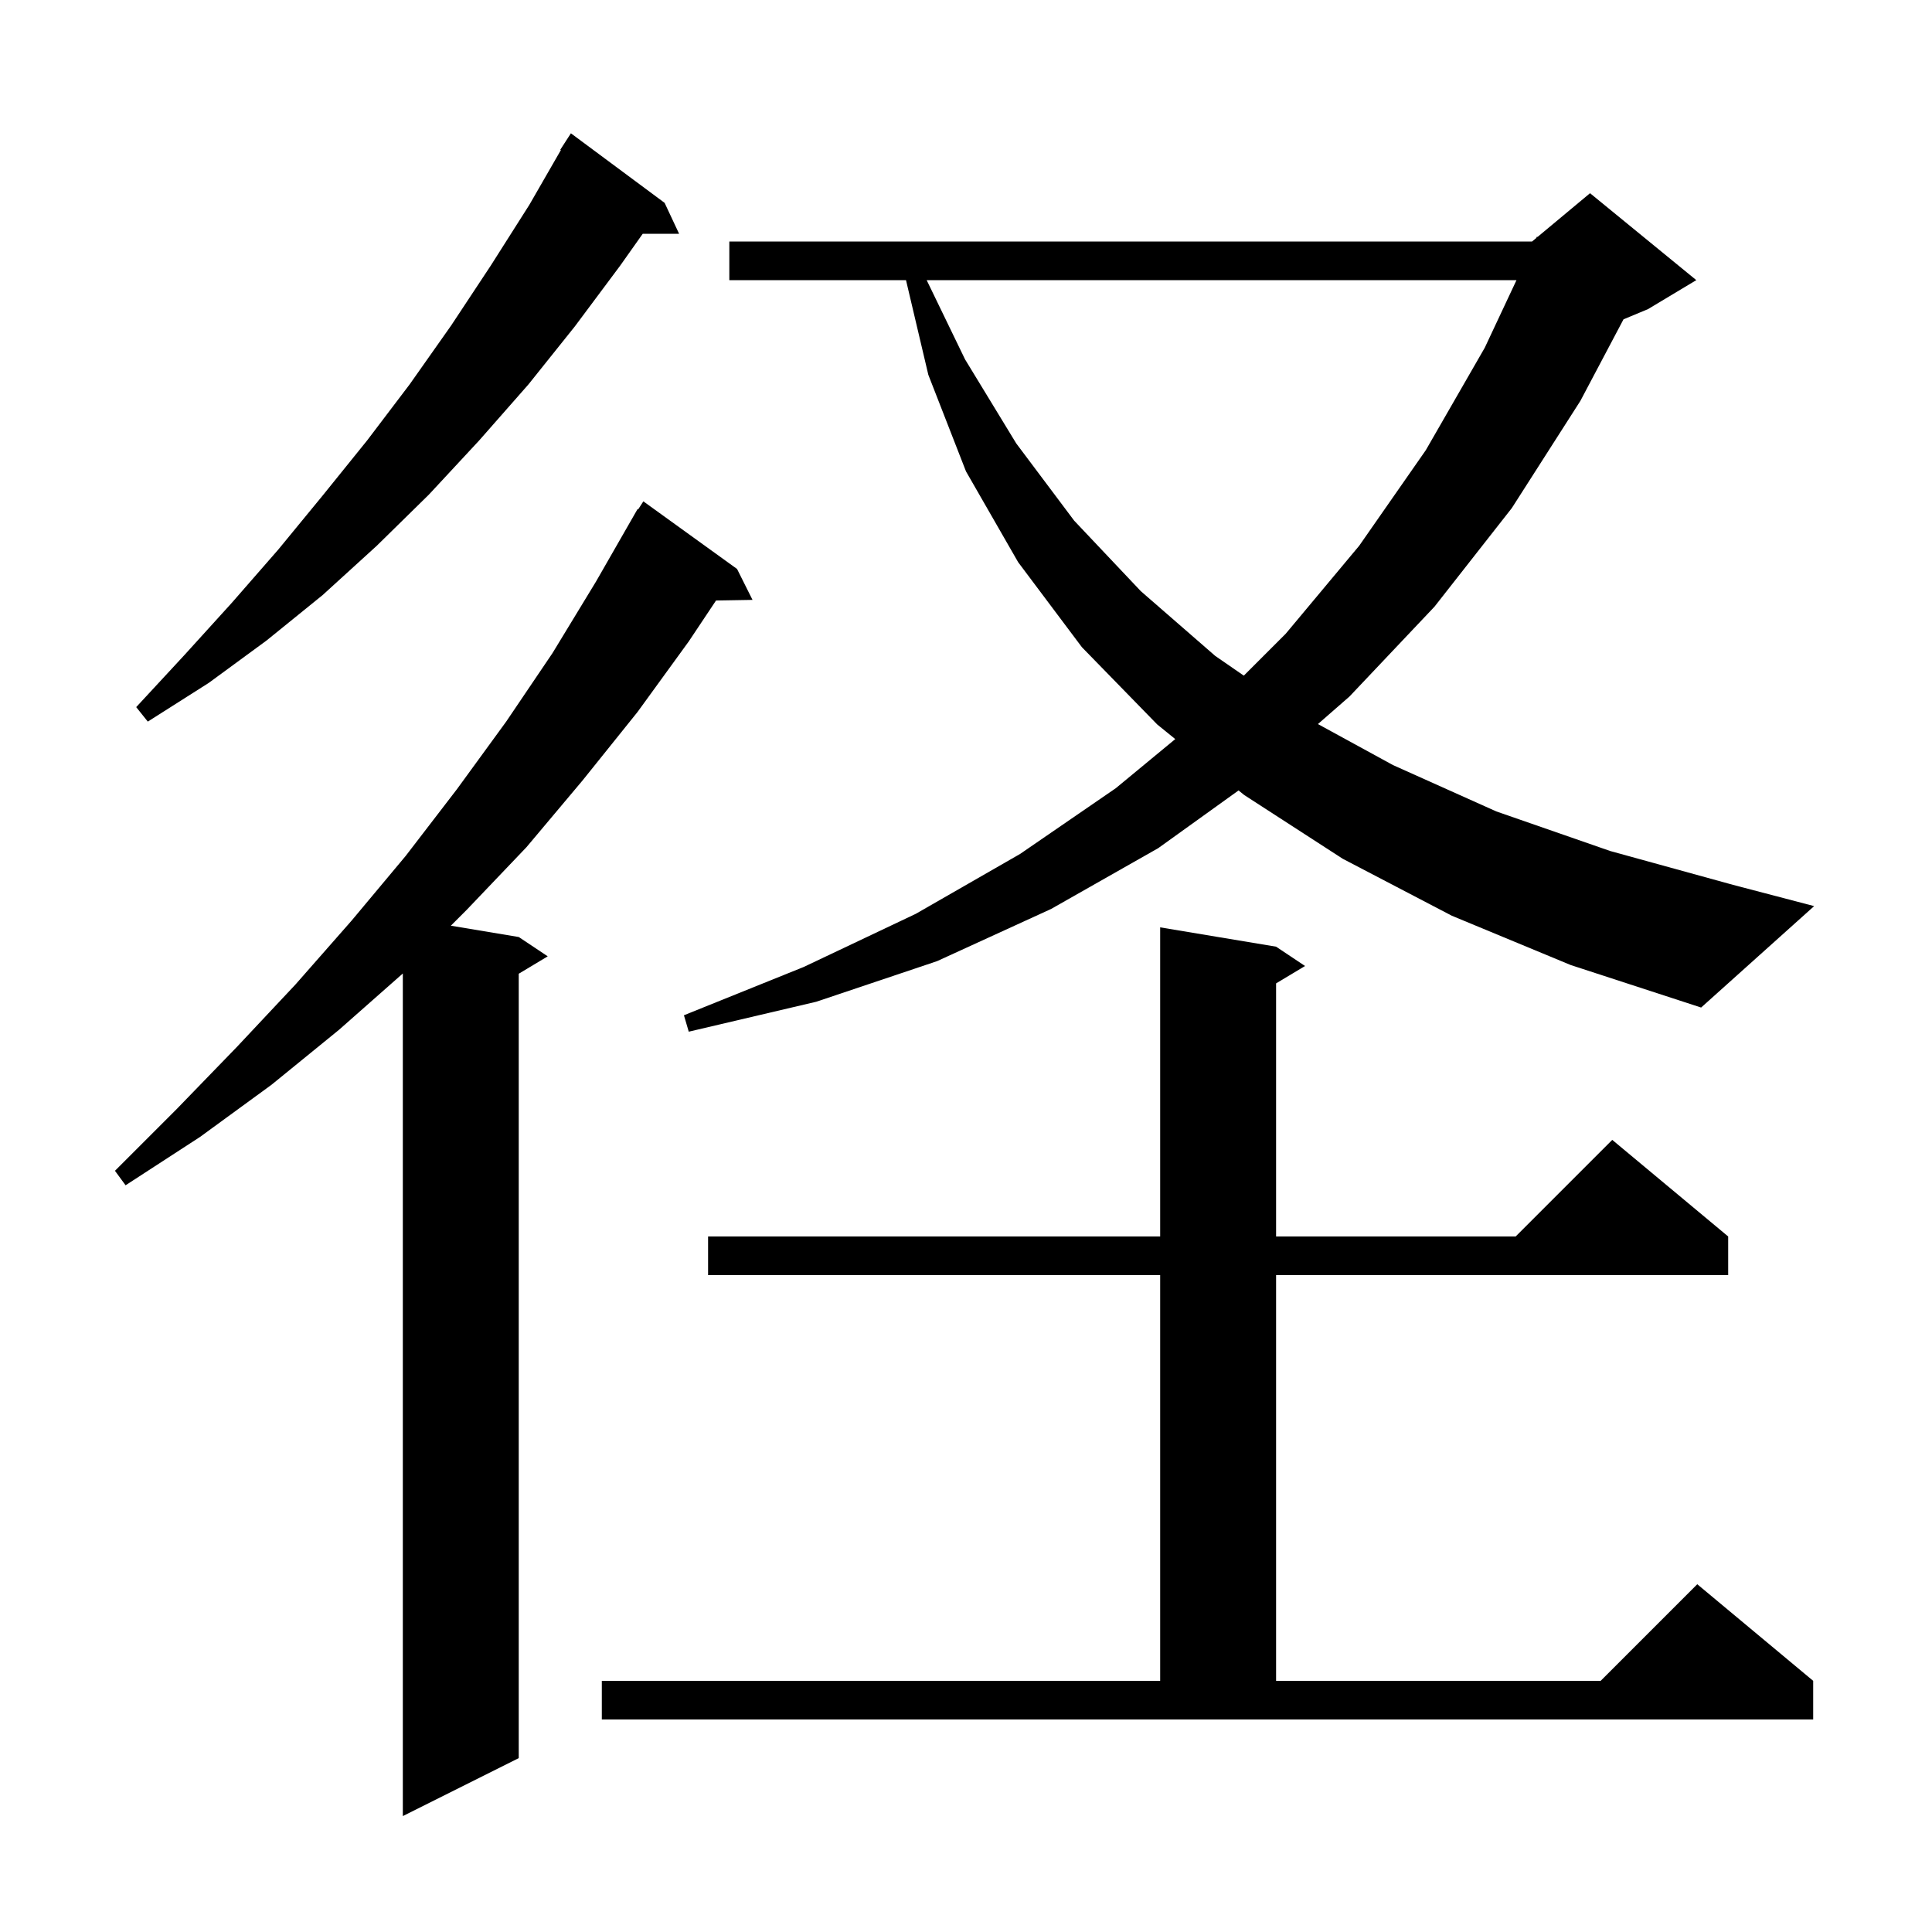 <svg xmlns="http://www.w3.org/2000/svg" xmlns:xlink="http://www.w3.org/1999/xlink" version="1.1" baseProfile="full" viewBox="0 0 200 200" width="200" height="200">
<g fill="black">
<path d="M 76.3 58.9 L 77.9 62.1 L 74.123 62.165 L 71.3 66.4 L 66.0 73.7 L 60.3 80.8 L 54.5 87.7 L 48.3 94.2 L 46.671 95.829 L 53.7 97.0 L 56.7 99.0 L 53.7 100.8 L 53.7 182.0 L 41.7 188.0 L 41.7 100.776 L 35.1 106.6 L 28.1 112.3 L 20.7 117.7 L 13.0 122.7 L 11.9 121.2 L 18.3 114.8 L 24.5 108.4 L 30.6 101.9 L 36.4 95.3 L 42.0 88.6 L 47.3 81.7 L 52.4 74.7 L 57.2 67.6 L 61.7 60.2 L 66.0 52.7 L 66.059 52.736 L 66.6 51.9 Z M 62.3 174.0 L 120.1 174.0 L 120.1 132.0 L 73.3 132.0 L 73.3 128.0 L 120.1 128.0 L 120.1 96.0 L 132.1 98.0 L 135.1 100.0 L 132.1 101.8 L 132.1 128.0 L 156.9 128.0 L 166.9 118.0 L 178.9 128.0 L 178.9 132.0 L 132.1 132.0 L 132.1 174.0 L 165.7 174.0 L 175.7 164.0 L 187.7 174.0 L 187.7 178.0 L 62.3 178.0 Z M 150.3 94.8 L 139.0 88.9 L 128.8 82.3 L 128.215 81.826 L 119.9 87.8 L 108.8 94.1 L 97.0 99.5 L 84.5 103.7 L 71.3 106.8 L 70.8 105.1 L 83.2 100.1 L 94.8 94.6 L 105.6 88.4 L 115.5 81.6 L 121.662 76.51 L 119.8 75.0 L 112.0 67.0 L 105.4 58.2 L 100.0 48.8 L 96.1 38.8 L 93.789 29.0 L 75.5 29.0 L 75.5 25.0 L 158.6 25.0 L 159.036 24.637 L 159.1 24.5 L 159.165 24.529 L 164.6 20.0 L 175.6 29.0 L 170.6 32.0 L 168.066 33.056 L 163.6 41.5 L 156.5 52.6 L 148.5 62.8 L 139.7 72.1 L 136.432 74.955 L 144.2 79.2 L 154.9 84.0 L 166.7 88.1 L 179.4 91.6 L 187.8 93.8 L 176.1 104.3 L 162.6 99.9 Z M 68.8 21.0 L 70.3 24.2 L 66.535 24.2 L 64.2 27.5 L 59.5 33.8 L 54.7 39.8 L 49.6 45.6 L 44.4 51.2 L 39.0 56.5 L 33.4 61.6 L 27.6 66.3 L 21.6 70.7 L 15.3 74.7 L 14.1 73.2 L 19.1 67.8 L 24.0 62.4 L 28.8 56.9 L 33.4 51.3 L 38.0 45.6 L 42.4 39.8 L 46.7 33.7 L 50.8 27.5 L 54.8 21.2 L 58.063 15.532 L 58.0 15.5 L 59.1 13.8 Z M 95.929 29.0 L 99.9 37.2 L 105.2 45.9 L 111.2 53.9 L 118.1 61.2 L 125.8 67.9 L 128.759 69.941 L 133.1 65.6 L 140.7 56.5 L 147.6 46.6 L 153.7 36.0 L 156.987 29.0 Z " />
</g>
</svg>
